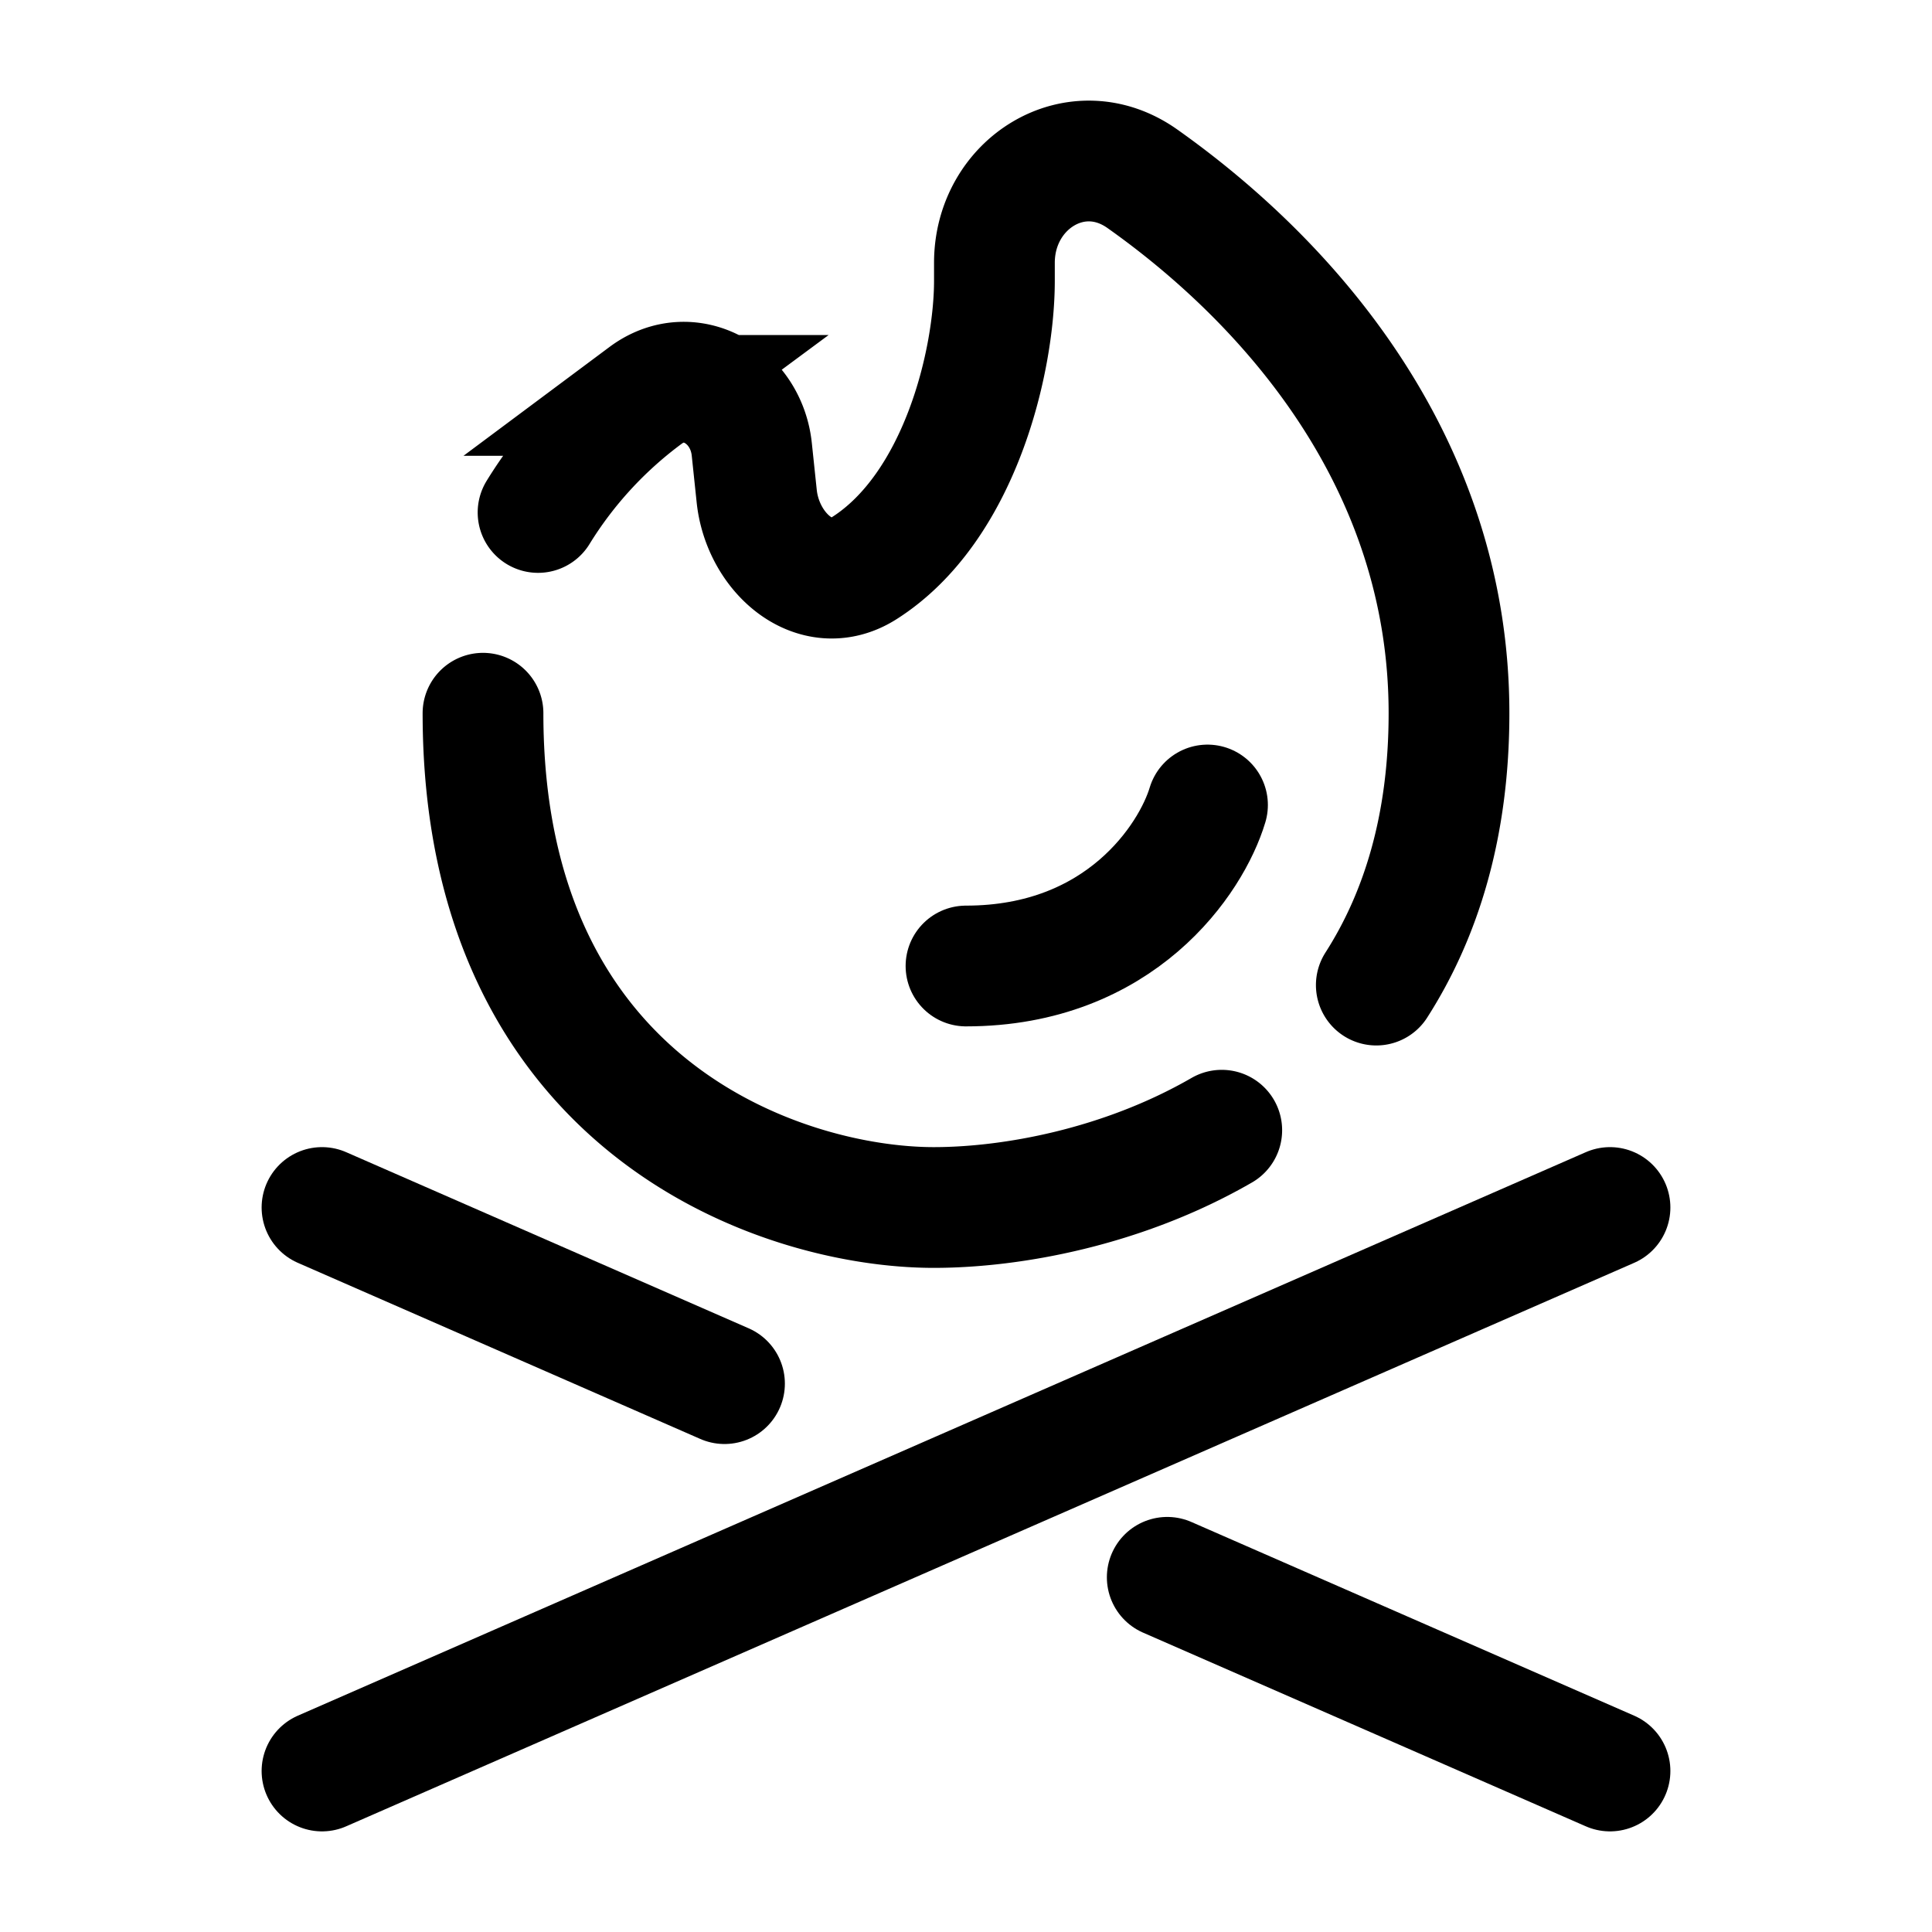 <svg xmlns="http://www.w3.org/2000/svg" width="1em" height="1em" viewBox="0 0 24 24"><g fill="none" stroke="currentColor" stroke-linecap="round" stroke-width="1.5"><path d="M20 15L4 22m0-7l5 2.188M20 22l-5.5-2.406M15 10c-.2.667-1.08 2-3 2"/><path d="M6 8.86C6 13.772 9.733 15 11.6 15c.956 0 2.34-.246 3.577-.96m1.92-1.803c.551-.86.903-1.967.903-3.377c0-3.126-2.001-5.36-3.81-6.64c-.818-.578-1.837.057-1.837 1.045v.223c0 .996-.428 2.814-1.617 3.57c-.607.386-1.263-.192-1.336-.896l-.061-.58c-.07-.672-.77-1.08-1.32-.67a5.2 5.2 0 0 0-1.335 1.454"/></g></svg>